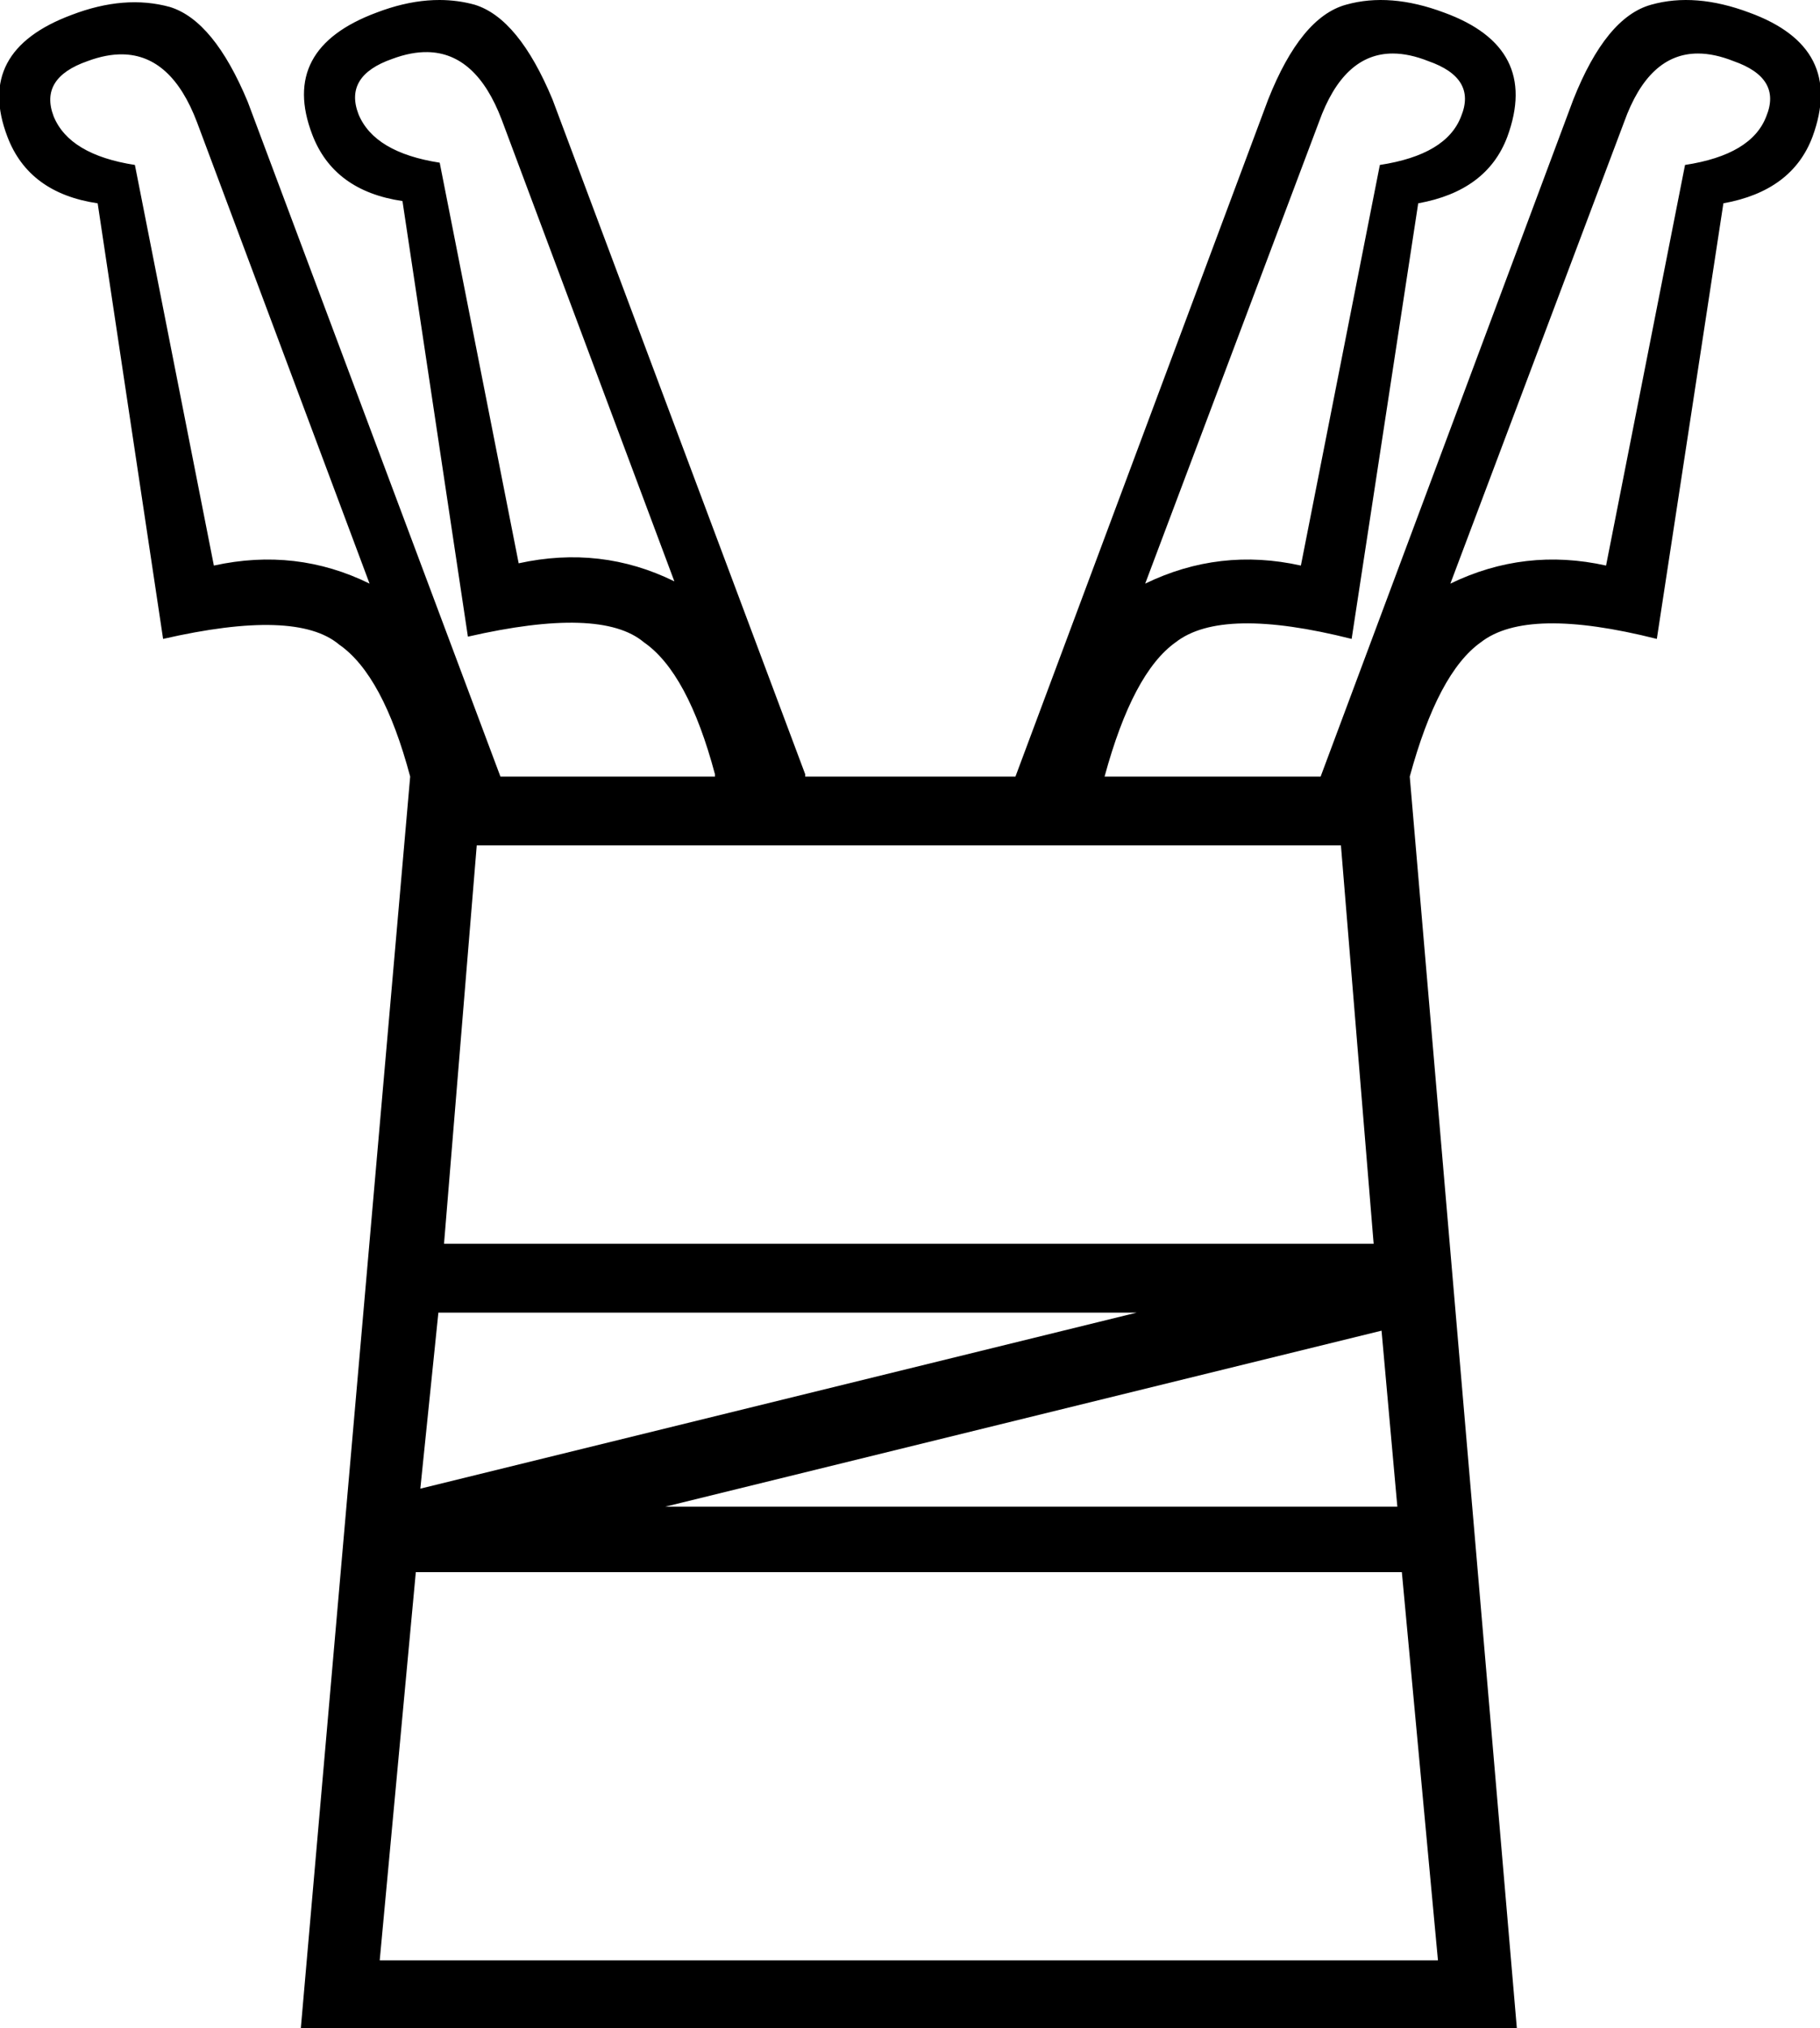 <?xml version="1.0" encoding="UTF-8" standalone="no"?>
<svg
   width="1614"
   height="1798"
   version="1.1"
   id="svg1"
   sodipodi:docname="Q45.svg"
   inkscape:version="1.4 (e7c3feb1, 2024-10-09)"
   xmlns:inkscape="http://www.inkscape.org/namespaces/inkscape"
   xmlns:sodipodi="http://sodipodi.sourceforge.net/DTD/sodipodi-0.dtd"
   xmlns="http://www.w3.org/2000/svg"
   xmlns:svg="http://www.w3.org/2000/svg"
   xmlns:rdf="http://www.w3.org/1999/02/22-rdf-syntax-ns#"
   xmlns:cc="http://creativecommons.org/ns#"
   xmlns:dc="http://purl.org/dc/elements/1.1/">
  <title
     id="title1">Q45</title>
  <defs
     id="defs1" />
  <sodipodi:namedview
     id="namedview1"
     pagecolor="#ffffff"
     bordercolor="#000000"
     borderopacity="0.25"
     inkscape:showpageshadow="2"
     inkscape:pageopacity="0.0"
     inkscape:pagecheckerboard="0"
     inkscape:deskcolor="#d1d1d1"
     inkscape:zoom="0.35827268"
     inkscape:cx="806.64817"
     inkscape:cy="657.32056"
     inkscape:window-width="1904"
     inkscape:window-height="1130"
     inkscape:window-x="1462"
     inkscape:window-y="25"
     inkscape:window-maximized="0"
     inkscape:current-layer="svg1"
     showguides="true"
     showgrid="true">
    <inkscape:grid
       type="axonomgrid"
       id="grid9"
       units="px"
       originx="0"
       originy="0"
       spacingx="3.78"
       spacingy="3.78"
       empcolor="#0099e5"
       empopacity="0.302"
       color="#0099e5"
       opacity="0.149"
       empspacing="5"
       dotted="false"
       gridanglex="30"
       gridanglez="30"
       enabled="false"
       visible="true" />
    <inkscape:grid
       type="modular"
       id="grid10"
       units="px"
       originx="0"
       originy="0"
       spacingx="151.181"
       spacingy="151.181"
       empcolor="#0047cb"
       empopacity="0.302"
       color="#0099e5"
       opacity="0.149"
       empspacing="0"
       marginx="0"
       marginy="0"
       gapx="37.795"
       gapy="37.795"
       enabled="false"
       visible="true" />
    <inkscape:grid
       type="axonomgrid"
       id="grid11"
       units="px"
       originx="0"
       originy="0"
       spacingx="3.78"
       spacingy="3.78"
       empcolor="#0099e5"
       empopacity="0.302"
       color="#0099e5"
       opacity="0.149"
       empspacing="5"
       dotted="false"
       gridanglex="30"
       gridanglez="30"
       enabled="false"
       visible="true" />
    <inkscape:grid
       type="axonomgrid"
       id="grid12"
       units="px"
       originx="0"
       originy="0"
       spacingx="3.78"
       spacingy="3.78"
       empcolor="#0099e5"
       empopacity="0.302"
       color="#0099e5"
       opacity="0.149"
       empspacing="5"
       dotted="false"
       gridanglex="30"
       gridanglez="30"
       enabled="false"
       visible="true" />
    <inkscape:grid
       type="modular"
       id="grid13"
       units="px"
       originx="0"
       originy="0"
       spacingx="151.181"
       spacingy="151.181"
       empcolor="#0047cb"
       empopacity="0.302"
       color="#0099e5"
       opacity="0.149"
       empspacing="0"
       marginx="0"
       marginy="0"
       gapx="37.795"
       gapy="37.795"
       enabled="false"
       visible="true" />
    <inkscape:grid
       id="grid14"
       units="px"
       originx="0"
       originy="0"
       spacingx="1"
       spacingy="1"
       empcolor="#0099e5"
       empopacity="0.302"
       color="#0099e5"
       opacity="0.149"
       empspacing="5"
       enabled="false"
       visible="true" />
    <inkscape:grid
       id="grid15"
       units="px"
       originx="0"
       originy="0"
       spacingx="1"
       spacingy="1"
       empcolor="#0099e5"
       empopacity="0.302"
       color="#0099e5"
       opacity="0.149"
       empspacing="5"
       enabled="false"
       visible="true" />
    <inkscape:grid
       type="modular"
       id="grid18"
       units="px"
       originx="0"
       originy="0"
       spacingx="151.181"
       spacingy="151.181"
       empcolor="#0047cb"
       empopacity="0.302"
       color="#0099e5"
       opacity="0.149"
       empspacing="0"
       marginx="0"
       marginy="0"
       gapx="37.795"
       gapy="37.795"
       enabled="false"
       visible="true" />
  </sodipodi:namedview>
  <path
     id="path1"
     style="fill:#000000;stroke:none;stroke-width:100.049"
     d="M 389.947 0 C 386.393 -0.01 382.803 0.13 379.176 0.422 C 364.669 1.589 349.579 5.175 333.904 11.178 C 276.543 32.522 257.532 68.539 276.875 119.23 C 289.548 152.58 316.229 172.257 356.916 178.26 L 414.943 564.451 C 493.649 546.442 545.676 548.109 571.021 569.453 C 597.034 587.462 618.045 626.482 634.053 686.512 L 634.078 688.512 L 443.789 688.512 L 219.678 90.217 C 199.668 42.193 176.657 14.18 150.645 6.176 C 123.965 -1.161 94.95 1.174 63.602 13.18 C 6.24 34.524 -12.771 70.541 6.572 121.232 C 19.245 154.582 45.927 174.259 86.613 180.262 L 144.641 566.451 C 223.346 548.442 275.373 550.111 300.719 571.455 C 326.732 589.464 347.742 628.482 363.75 688.512 L 266.701 1799.061 L 1345.234 1799.061 L 1250.188 688.512 C 1266.862 627.148 1287.871 587.462 1313.217 569.453 C 1340.564 548.109 1392.59 547.108 1469.295 566.451 L 1528.324 180.262 C 1569.011 172.925 1595.357 153.248 1607.363 121.232 C 1626.706 68.54 1608.031 31.855 1551.336 11.178 C 1519.32 -0.828 1490.306 -3.163 1464.293 4.174 C 1437.613 11.511 1414.601 39.526 1395.258 88.217 L 1171.148 688.512 L 979.549 688.512 C 996.224 627.148 1017.234 587.46 1042.58 569.451 C 1069.927 548.107 1121.954 547.108 1198.658 566.451 L 1257.688 180.26 C 1298.374 172.923 1324.721 153.246 1336.727 121.23 C 1356.069 68.538 1337.394 31.853 1280.699 11.176 C 1264.691 5.173 1249.433 1.589 1234.926 0.422 C 1220.419 -0.745 1206.663 0.505 1193.656 4.174 C 1166.976 11.511 1143.964 39.524 1124.621 88.215 L 900.51 688.512 L 714.039 688.512 L 714.092 686.512 L 489.98 88.215 C 469.971 40.191 446.96 12.178 420.947 4.174 C 410.942 1.422 400.609 0.031 389.947 0 z M 379.115 46.195 C 408.005 46.696 429.954 66.705 444.961 106.225 L 598.035 515.426 C 554.68 494.082 508.659 488.746 459.969 499.418 L 389.934 144.244 C 351.248 138.241 327.236 123.901 317.898 101.223 C 309.227 78.545 319.231 62.202 347.912 52.197 C 359.084 48.029 369.485 46.029 379.115 46.195 z M 1235.113 47.445 C 1244.826 47.445 1255.352 49.695 1266.691 54.197 C 1295.372 64.202 1305.043 80.545 1295.705 103.223 C 1287.034 125.901 1263.023 140.241 1223.67 146.244 L 1153.635 501.418 C 1105.611 490.746 1059.59 496.082 1015.568 517.426 L 1169.645 108.225 C 1184.152 67.705 1205.974 47.445 1235.113 47.445 z M 1505.75 47.445 C 1515.463 47.445 1525.989 49.697 1537.328 54.199 C 1566.009 64.204 1575.68 80.545 1566.342 103.223 C 1557.671 125.901 1533.659 140.241 1494.307 146.244 L 1424.273 501.42 C 1376.25 490.748 1330.227 496.084 1286.205 517.428 L 1440.281 108.227 C 1454.788 67.707 1476.611 47.445 1505.75 47.445 z M 108.811 48.195 C 137.7 48.696 159.649 68.707 174.656 108.227 L 327.732 517.428 C 284.378 496.084 238.355 490.748 189.664 501.42 L 119.629 146.244 C 80.943 140.241 56.932 125.901 47.594 103.223 C 38.923 80.545 48.927 64.204 77.607 54.199 C 88.78 50.03 99.181 48.029 108.811 48.195 z M 422.779 749.543 L 1189.156 749.543 L 1218.17 1102.717 L 393.764 1102.717 L 422.779 749.543 z M 388.762 1163.746 L 1008.066 1163.746 L 372.754 1319.824 L 388.762 1163.746 z M 1225.174 1179.754 L 1239.182 1335.832 L 589.861 1335.832 L 1225.174 1179.754 z M 368.752 1393.859 L 1243.184 1393.859 L 1275.199 1738.029 L 336.736 1738.029 L 368.752 1393.859 z " />
</svg>
